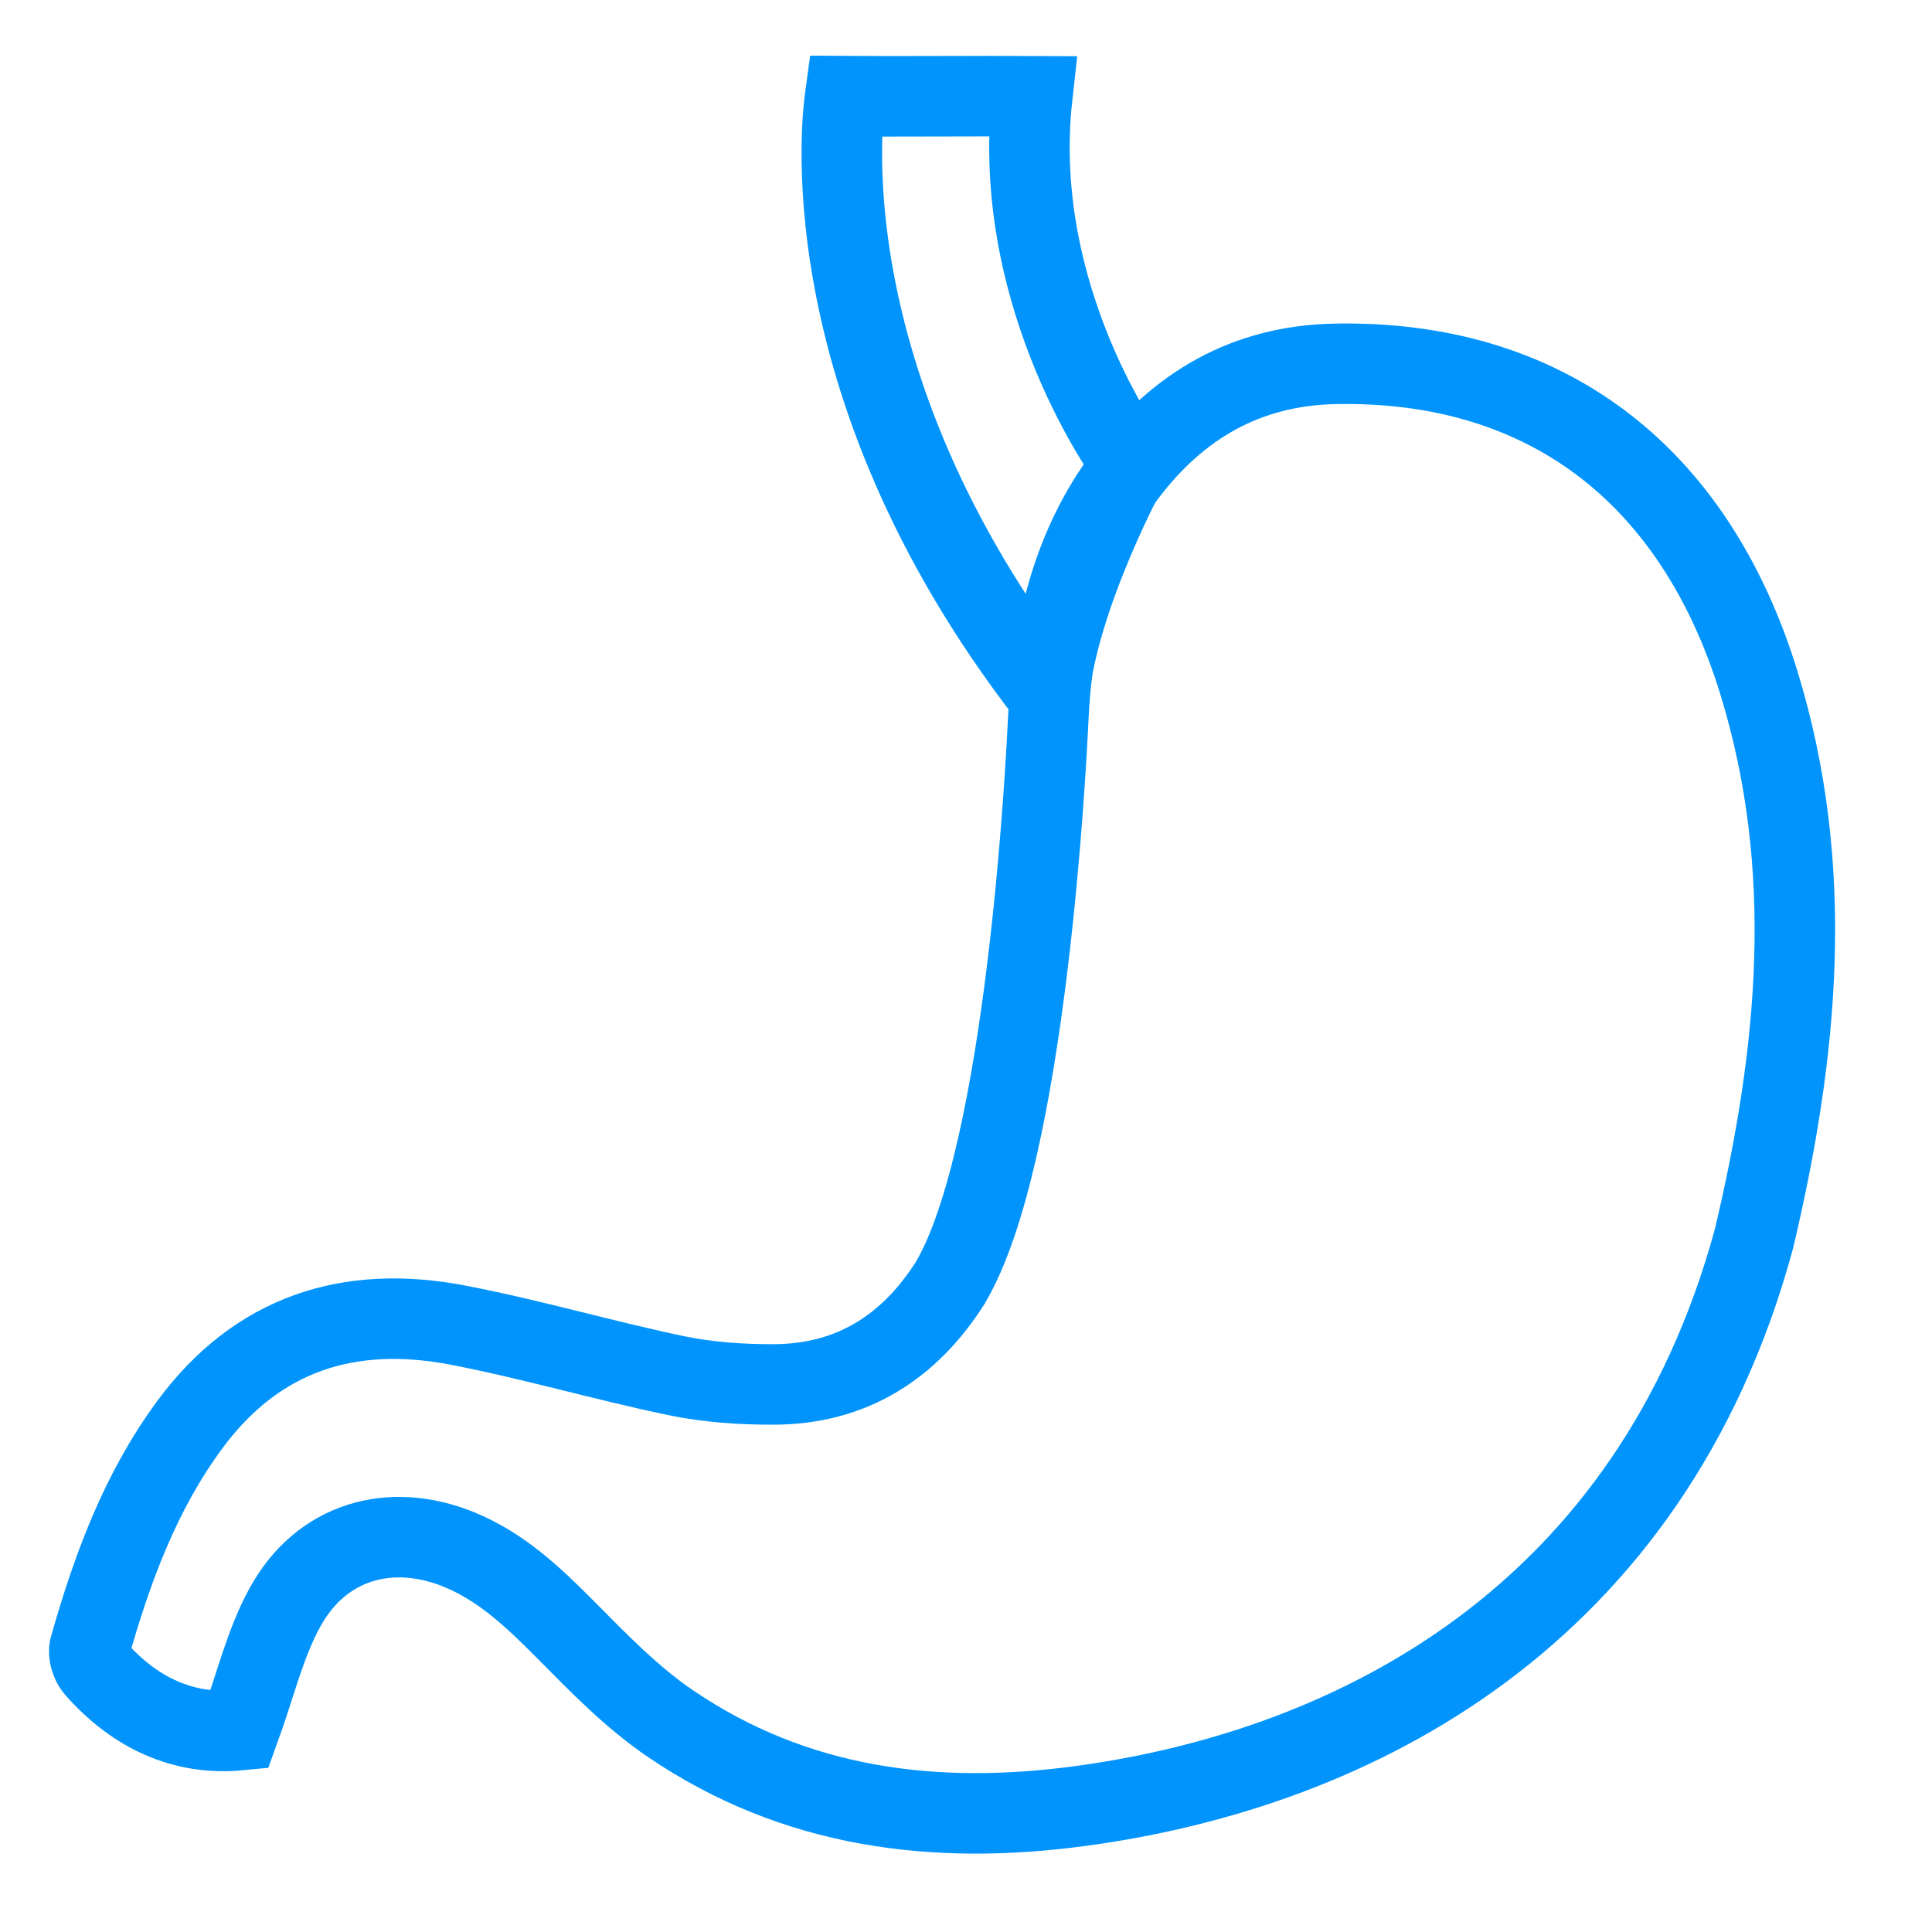<?xml version="1.0" encoding="utf-8"?>
<!-- Generator: Adobe Illustrator 17.0.0, SVG Export Plug-In . SVG Version: 6.00 Build 0)  -->
<!DOCTYPE svg PUBLIC "-//W3C//DTD SVG 1.1//EN" "http://www.w3.org/Graphics/SVG/1.1/DTD/svg11.dtd">
<svg version="1.1" id="Layer_1" xmlns="http://www.w3.org/2000/svg" xmlns:xlink="http://www.w3.org/1999/xlink" x="0px" y="0px"
	 width="24px" height="24px" viewBox="0 0 24 24" enable-background="new 0 0 24 24" xml:space="preserve">
<g>
	<path fill="none" stroke="#0094FC" stroke-miterlimit="10" d="M2.971,21.493c-0.687,0.066-1.296-0.211-1.786-0.769
		c-0.054-0.061-0.092-0.182-0.071-0.256c0.278-0.981,0.628-1.933,1.24-2.765c0.84-1.142,1.985-1.501,3.333-1.242
		c0.911,0.175,1.804,0.438,2.713,0.628c0.394,0.082,0.807,0.11,1.211,0.109c0.96-0.003,1.679-0.456,2.19-1.257
		c0.952-1.595,1.195-6.471,1.22-7c0.051-1.096,0.289-2.148,0.966-3.046c0.647-0.857,1.495-1.353,2.595-1.375
		c2.587-0.052,4.463,1.339,5.269,3.966c0.707,2.303,0.486,4.586-0.063,6.904c-1.276,4.686-4.946,6.577-8.345,7.042
		c-1.827,0.25-3.563,0.034-5.115-1.021c-0.483-0.328-0.9-0.76-1.314-1.178c-0.393-0.395-0.79-0.772-1.314-0.985
		c-0.855-0.348-1.708-0.098-2.155,0.71C3.293,20.411,3.172,20.94,2.971,21.493z"/>
	<path fill="none" stroke="#0094FC" stroke-miterlimit="10" d="M10.5,1.195c0.612,0.005,1.721-0.004,2.323,0
		c-0.281,2.529,1.223,4.548,1.223,4.548s-0.899,1.63-1.018,2.899C9.953,4.679,10.488,1.283,10.5,1.195z"/>
</g>
</svg>
